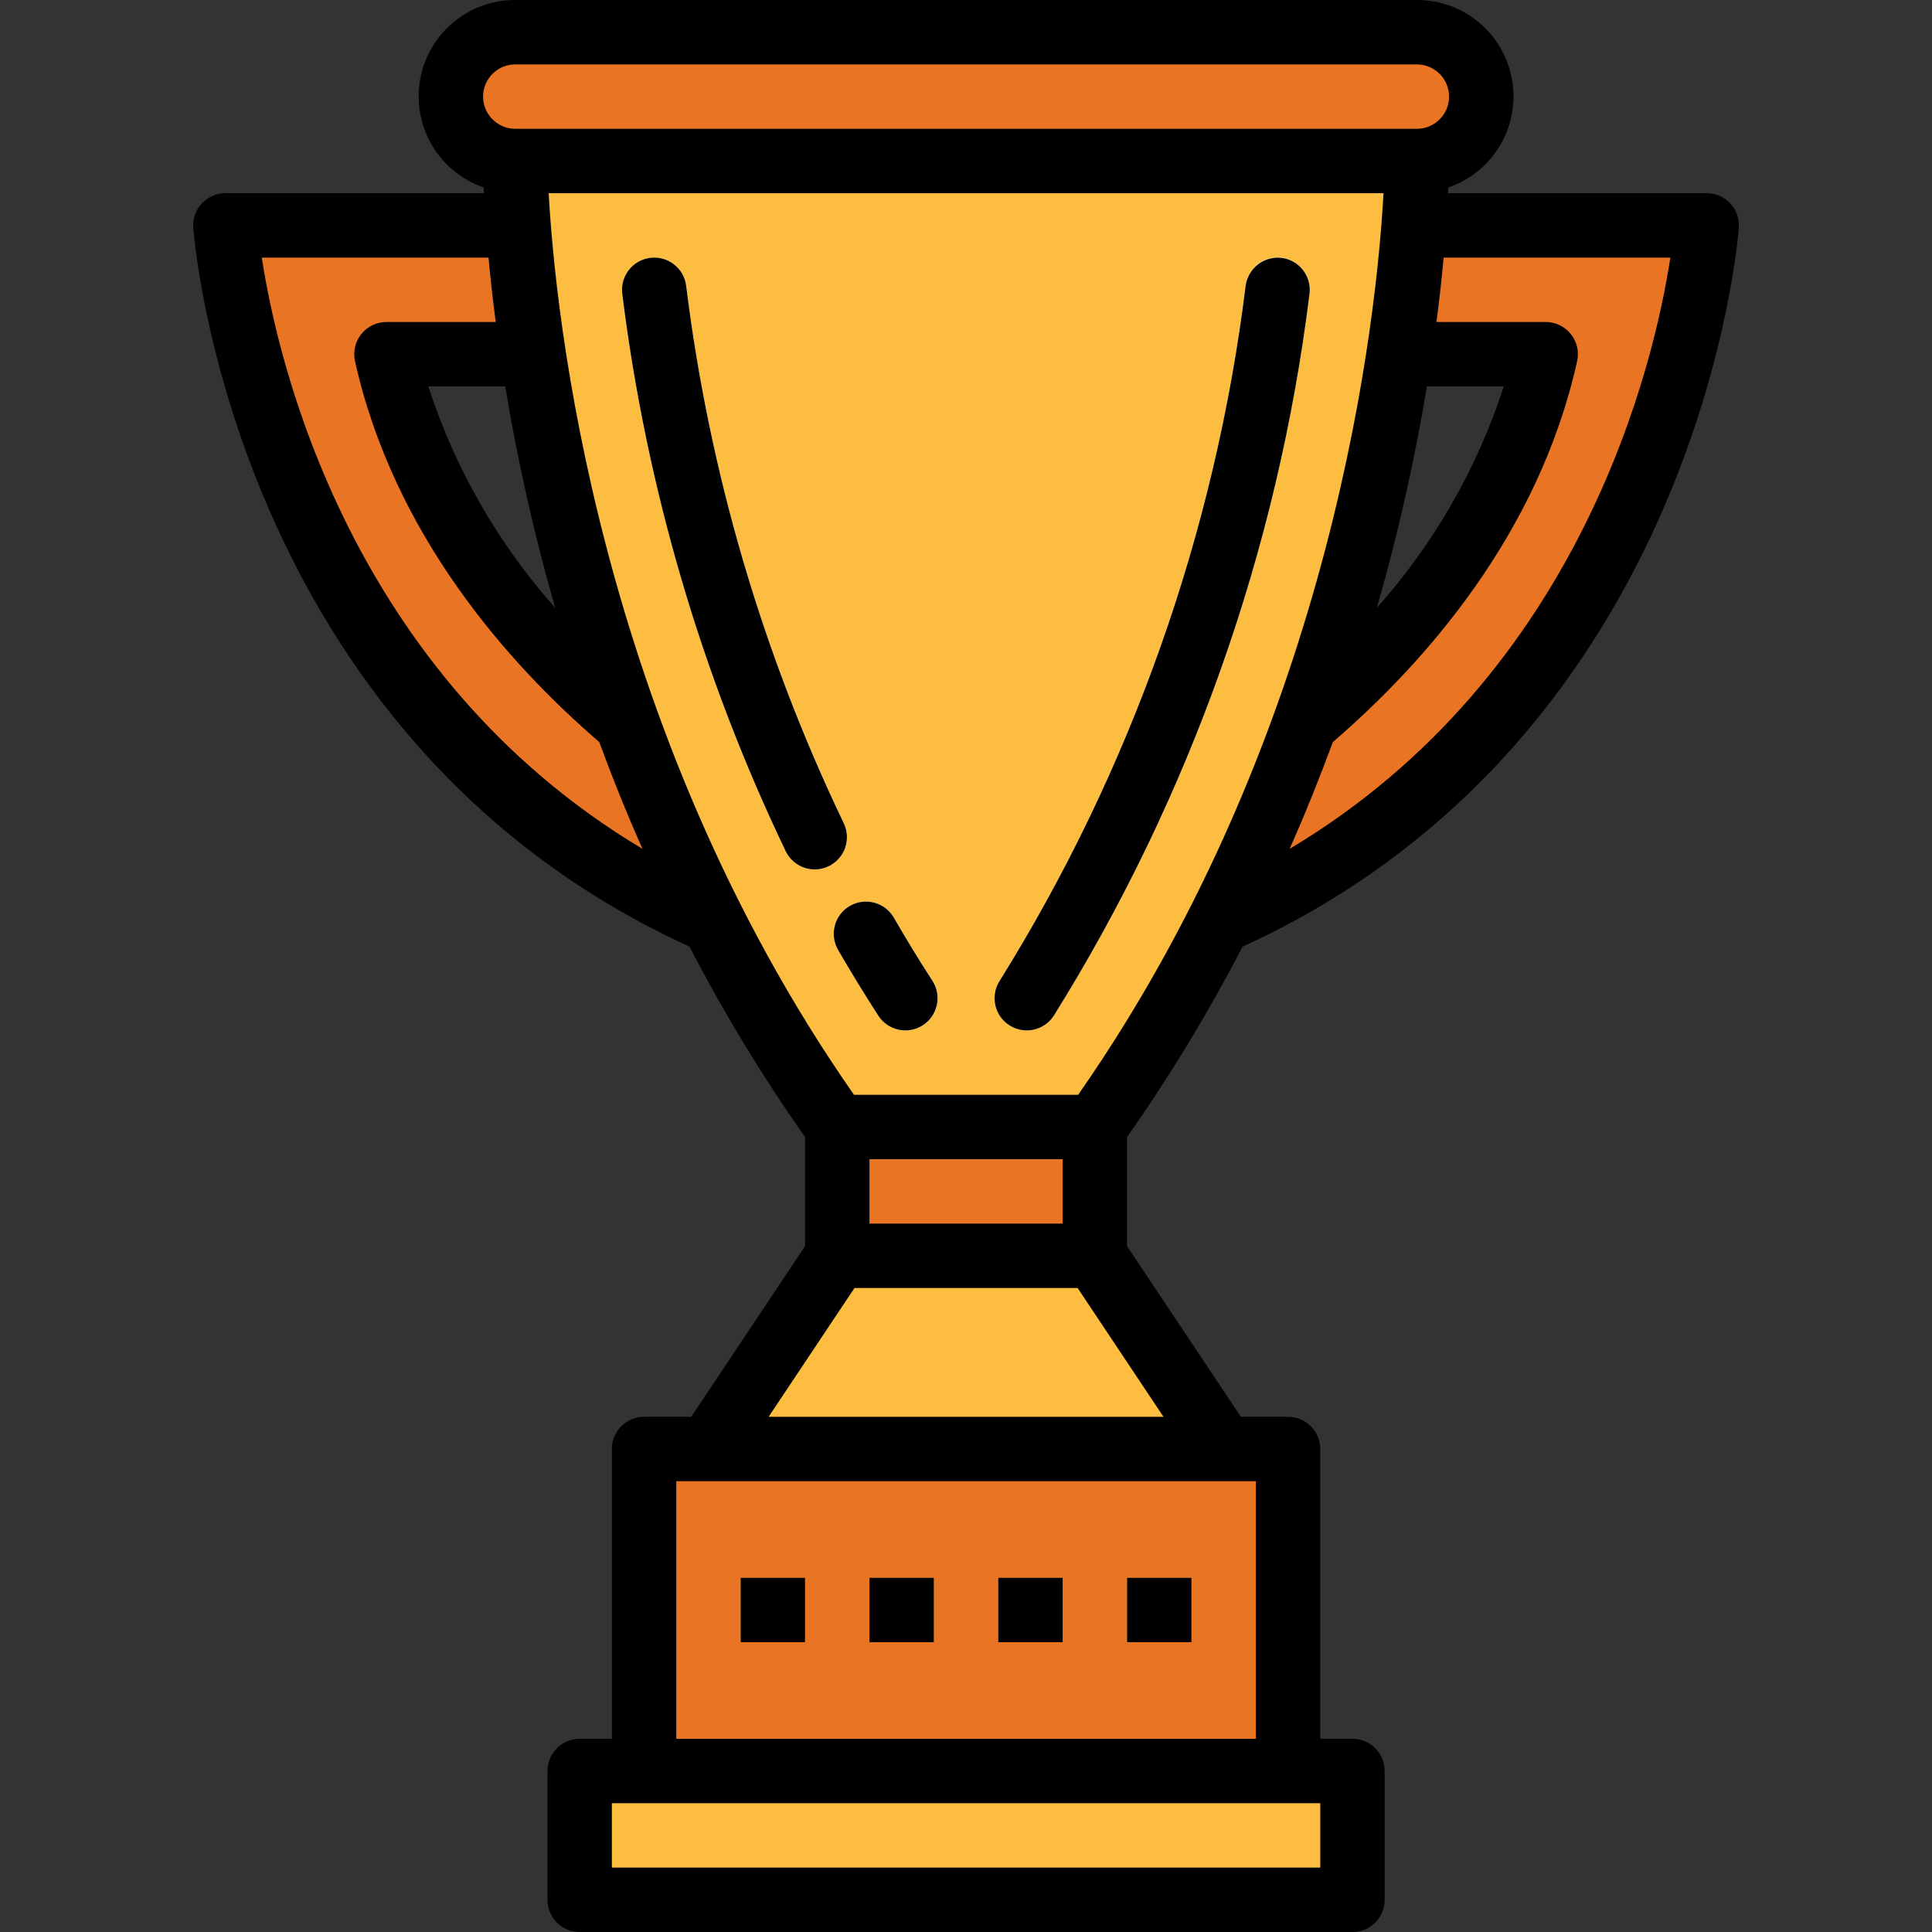 <svg height="480pt" viewBox="-48 0 480 480" width="480pt" xmlns="http://www.w3.org/2000/svg"><rect x="-48" y="0" width="480" height="480" fill="#333333" stroke="none"/><path d="m96.016 56h-88s8 128 128 176v-32s-72-40-88-112h48zm0 0" fill="#e97424"/><path d="m288.016 56h88s-8 128-128 176v-32s72-40 88-112h-48zm0 0" fill="#e97424"/><path d="m96.016 440h192v32h-192zm0 0" fill="#fdbd40"/><path d="m112.016 360h160v80h-160zm0 0" fill="#e97424"/><path d="m256.016 360h-128l32-48h64zm0 0" fill="#fdbd40"/><path d="m160.016 280h64v32h-64zm0 0" fill="#e97424"/><path d="m80.016 8h224c8.836 0 16 7.164 16 16s-7.164 16-16 16h-224c-8.836 0-16-7.164-16-16s7.164-16 16-16zm0 0" fill="#e97424"/><path d="m304.016 40s0 128-80 240h-64c-80-112-80-240-80-240zm0 0" fill="#fdbd40"/><path d="m154.414 216c-3.062.004-5.855-1.742-7.199-4.496-20.934-43.672-34.652-90.449-40.625-138.512-.547-4.387 2.562-8.383 6.949-8.934 4.387-.547 8.383 2.562 8.934 6.949 5.742 46.32 18.961 91.402 39.145 133.488 1.934 3.973.277 8.766-3.699 10.695-1.09.535-2.289.812-3.504.809zm0 0" fill="#fff"/><path d="m176.945 256c-2.719.004-5.254-1.375-6.73-3.656-3.504-5.422-6.836-10.871-10-16.344-2.207-3.828-.895-8.723 2.934-10.934 3.828-2.207 8.723-.895 10.93 2.934 3.02 5.223 6.219 10.441 9.602 15.656 1.594 2.465 1.711 5.602.305 8.176s-4.105 4.176-7.039 4.168zm0 0" fill="#fff"/><path d="m207.078 256c-2.93-.004-5.621-1.605-7.02-4.18-1.402-2.57-1.281-5.703.309-8.164 32.672-52.43 53.523-111.352 61.098-172.664.34-2.852 2.184-5.305 4.828-6.422 2.645-1.117 5.688-.734 7.973 1.012 2.281 1.746 3.453 4.578 3.07 7.426-7.891 63.688-29.57 124.887-63.527 179.336-1.477 2.281-4.012 3.66-6.73 3.656zm0 0" fill="#fff"/><g fill="#fdbd40"><path d="m136.016 392h16v16h-16zm0 0"/><path d="m168.016 392h16v16h-16zm0 0"/><path d="m200.016 392h16v16h-16zm0 0"/><path d="m232.016 392h16v16h-16zm0 0"/></g><path d="m161.617 204.496c-20.18-42.086-33.398-87.168-39.137-133.488-.551-4.387-4.547-7.496-8.934-6.949-4.383.551-7.496 4.547-6.949 8.934 5.973 48.062 19.688 94.836 40.617 138.512 1.344 2.754 4.137 4.5 7.199 4.496 1.211.004 2.402-.27 3.488-.801 1.914-.926 3.383-2.574 4.078-4.582.695-2.008.566-4.211-.363-6.121zm0 0"/><path d="m174.078 228c-2.207-3.828-7.102-5.141-10.93-2.934-3.828 2.211-5.141 7.105-2.934 10.934 3.164 5.465 6.496 10.914 10 16.344 2.398 3.711 7.352 4.777 11.066 2.375 3.711-2.398 4.773-7.352 2.375-11.062-3.367-5.199-6.559-10.418-9.578-15.656zm0 0"/><path d="m270.414 64.062c-4.371-.516-8.348 2.566-8.941 6.93-7.574 61.312-28.426 120.234-61.098 172.664-2.398 3.711-1.336 8.664 2.375 11.062 3.711 2.402 8.668 1.336 11.066-2.375 33.961-54.449 55.637-115.648 63.527-179.336.555-4.383-2.547-8.387-6.93-8.945zm0 0"/><path d="m136.016 392h16v16h-16zm0 0"/><path d="m168.016 392h16v16h-16zm0 0"/><path d="m200.016 392h16v16h-16zm0 0"/><path d="m232.016 392h16v16h-16zm0 0"/><path d="m376.016 48h-64.223c0-.504 0-.961.055-1.426 11.078-3.801 17.777-15.059 15.836-26.609-1.941-11.547-11.957-19.996-23.668-19.965h-224c-11.711-.031-21.727 8.418-23.668 19.965-1.941 11.551 4.758 22.809 15.836 26.609 0 .465 0 .922.055 1.426h-64.223c-2.211-.004-4.324.906-5.84 2.516s-2.297 3.773-2.16 5.98c.078 1.273 9.266 126.551 123.297 178.703 8.492 16.391 18.082 32.191 28.703 47.289v27.113l-28.281 42.398h-11.719c-4.418 0-8 3.582-8 8v72h-8c-4.418 0-8 3.582-8 8v32c0 4.418 3.582 8 8 8h192c4.418 0 8-3.582 8-8v-32c0-4.418-3.582-8-8-8h-8v-72c0-4.418-3.582-8-8-8h-11.719l-28.281-42.398v-27.113c10.613-15.102 20.199-30.898 28.688-47.289 114.031-52.152 123.215-177.43 123.312-178.703.137-2.207-.645-4.371-2.16-5.98s-3.629-2.52-5.84-2.516zm-208 240h48v16h-48zm51.848-16h-55.695c-64.113-91.871-74.258-194.918-75.855-224h207.414c-1.574 29.047-11.656 132-75.863 224zm-129.93-120.992c-14.207-15.953-24.941-34.684-31.52-55.008h19.113c3.074 18.559 7.215 36.926 12.406 55.008zm216.578-55.008h19.105c-6.586 20.324-17.324 39.059-31.539 55.008 5.199-18.082 9.348-36.449 12.434-55.008zm-226.496-80h224c4.418 0 8 3.582 8 8s-3.582 8-8 8h-224c-4.418 0-8-3.582-8-8s3.582-8 8-8zm-62.977 48h56.328c.434 4.734 1.023 10.121 1.793 16h-27.145c-2.43 0-4.727 1.098-6.246 2.992-1.52 1.895-2.098 4.375-1.57 6.742 9.602 43.035 37.895 74.977 60.688 94.633 3.199 8.703 6.77 17.602 10.738 26.535-72.891-43.484-90.672-121.184-94.586-146.902zm262.977 400h-176v-16h176zm-16-32h-144v-64h144zm-121.055-80 21.336-32h55.438l21.336 32zm129.438-141.098c4-8.973 7.527-17.84 10.746-26.543 22.801-19.641 51.117-51.582 60.688-94.625.527-2.367-.051-4.848-1.57-6.742-1.52-1.895-3.82-2.992-6.246-2.992h-27.145c.801-5.879 1.359-11.266 1.793-16h56.328c-3.914 25.727-21.695 103.418-94.594 146.902zm0 0"/></svg>